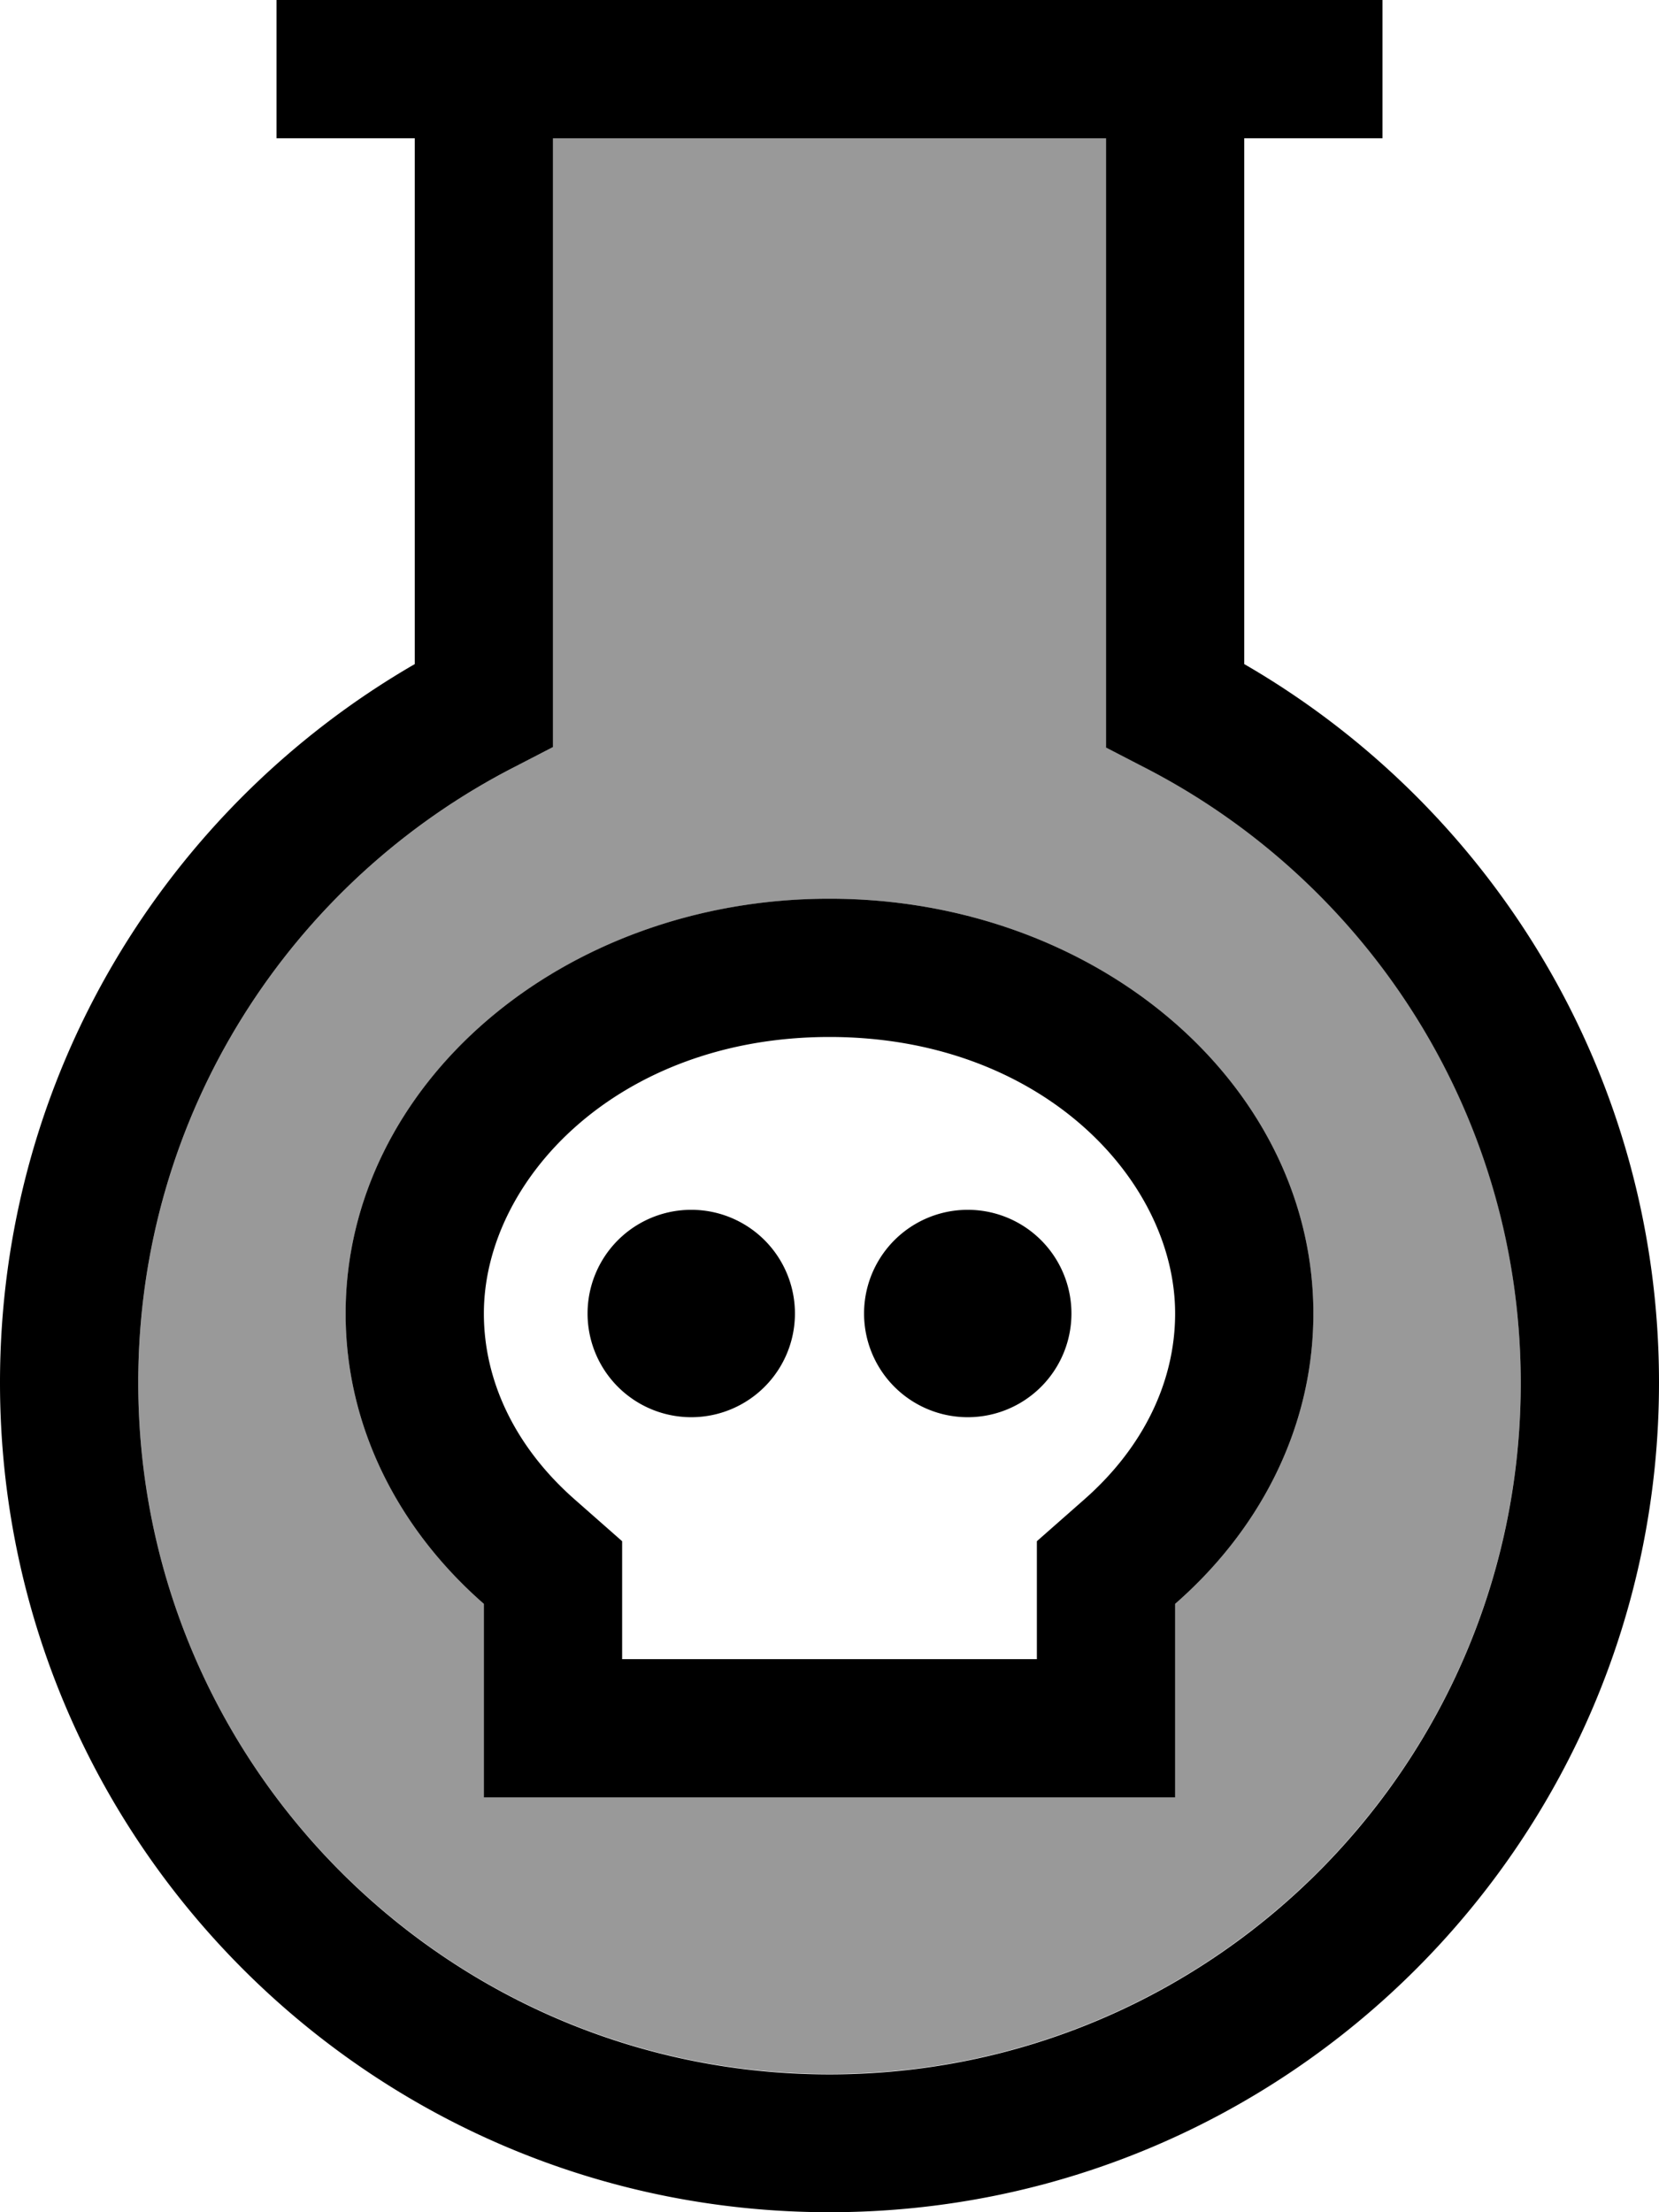 <svg xmlns="http://www.w3.org/2000/svg" viewBox="0 0 384 512"><!--! Font Awesome Pro 7.0.0 by @fontawesome - https://fontawesome.com License - https://fontawesome.com/license (Commercial License) Copyright 2025 Fonticons, Inc. --><path opacity=".4" fill="currentColor" d="M32 320c0 88.4 71.6 160 160 160s160-71.6 160-160c0-62.2-35.4-116.1-87.3-142.6l-8.7-4.5 0-141-128 0 0 141-8.7 4.5C67.4 203.9 32 257.8 32 320zm48-16c0-53 50.1-96 112-96s112 43 112 96c0 26.2-12.2 49.9-32 67.2l0 44.8-160 0 0-44.8c-19.8-17.3-32-41-32-67.2z"/><path fill="currentColor" d="M304 0l-240 0 0 32 32 0 0 121.7C38.6 186.9 0 248.9 0 320 0 426 86 512 192 512s192-86 192-192c0-71.1-38.6-133.1-96-166.3l0-121.7 32 0 0-32-16 0zM128 163.2l0-131.2 128 0 0 141 8.7 4.5c51.8 26.5 87.3 80.4 87.3 142.6 0 88.4-71.6 160-160 160S32 408.4 32 320c0-62.2 35.4-116.1 87.3-142.6l8.7-4.5 0-9.8zM250.9 347.1l-10.9 9.6 0 27.3-96 0 0-27.3-10.9-9.6c-13.8-12.1-21.1-27.4-21.1-43.1 0-30.9 31-64 80-64s80 33.1 80 64c0 15.7-7.3 31-21.1 43.1zM304 304c0-53-50.1-96-112-96S80 251 80 304c0 26.2 12.2 49.9 32 67.2l0 44.8 160 0 0-44.8c19.8-17.3 32-41 32-67.2zm-120 0a24 24 0 1 0 -48 0 24 24 0 1 0 48 0zm40 24a24 24 0 1 0 0-48 24 24 0 1 0 0 48z"/></svg>